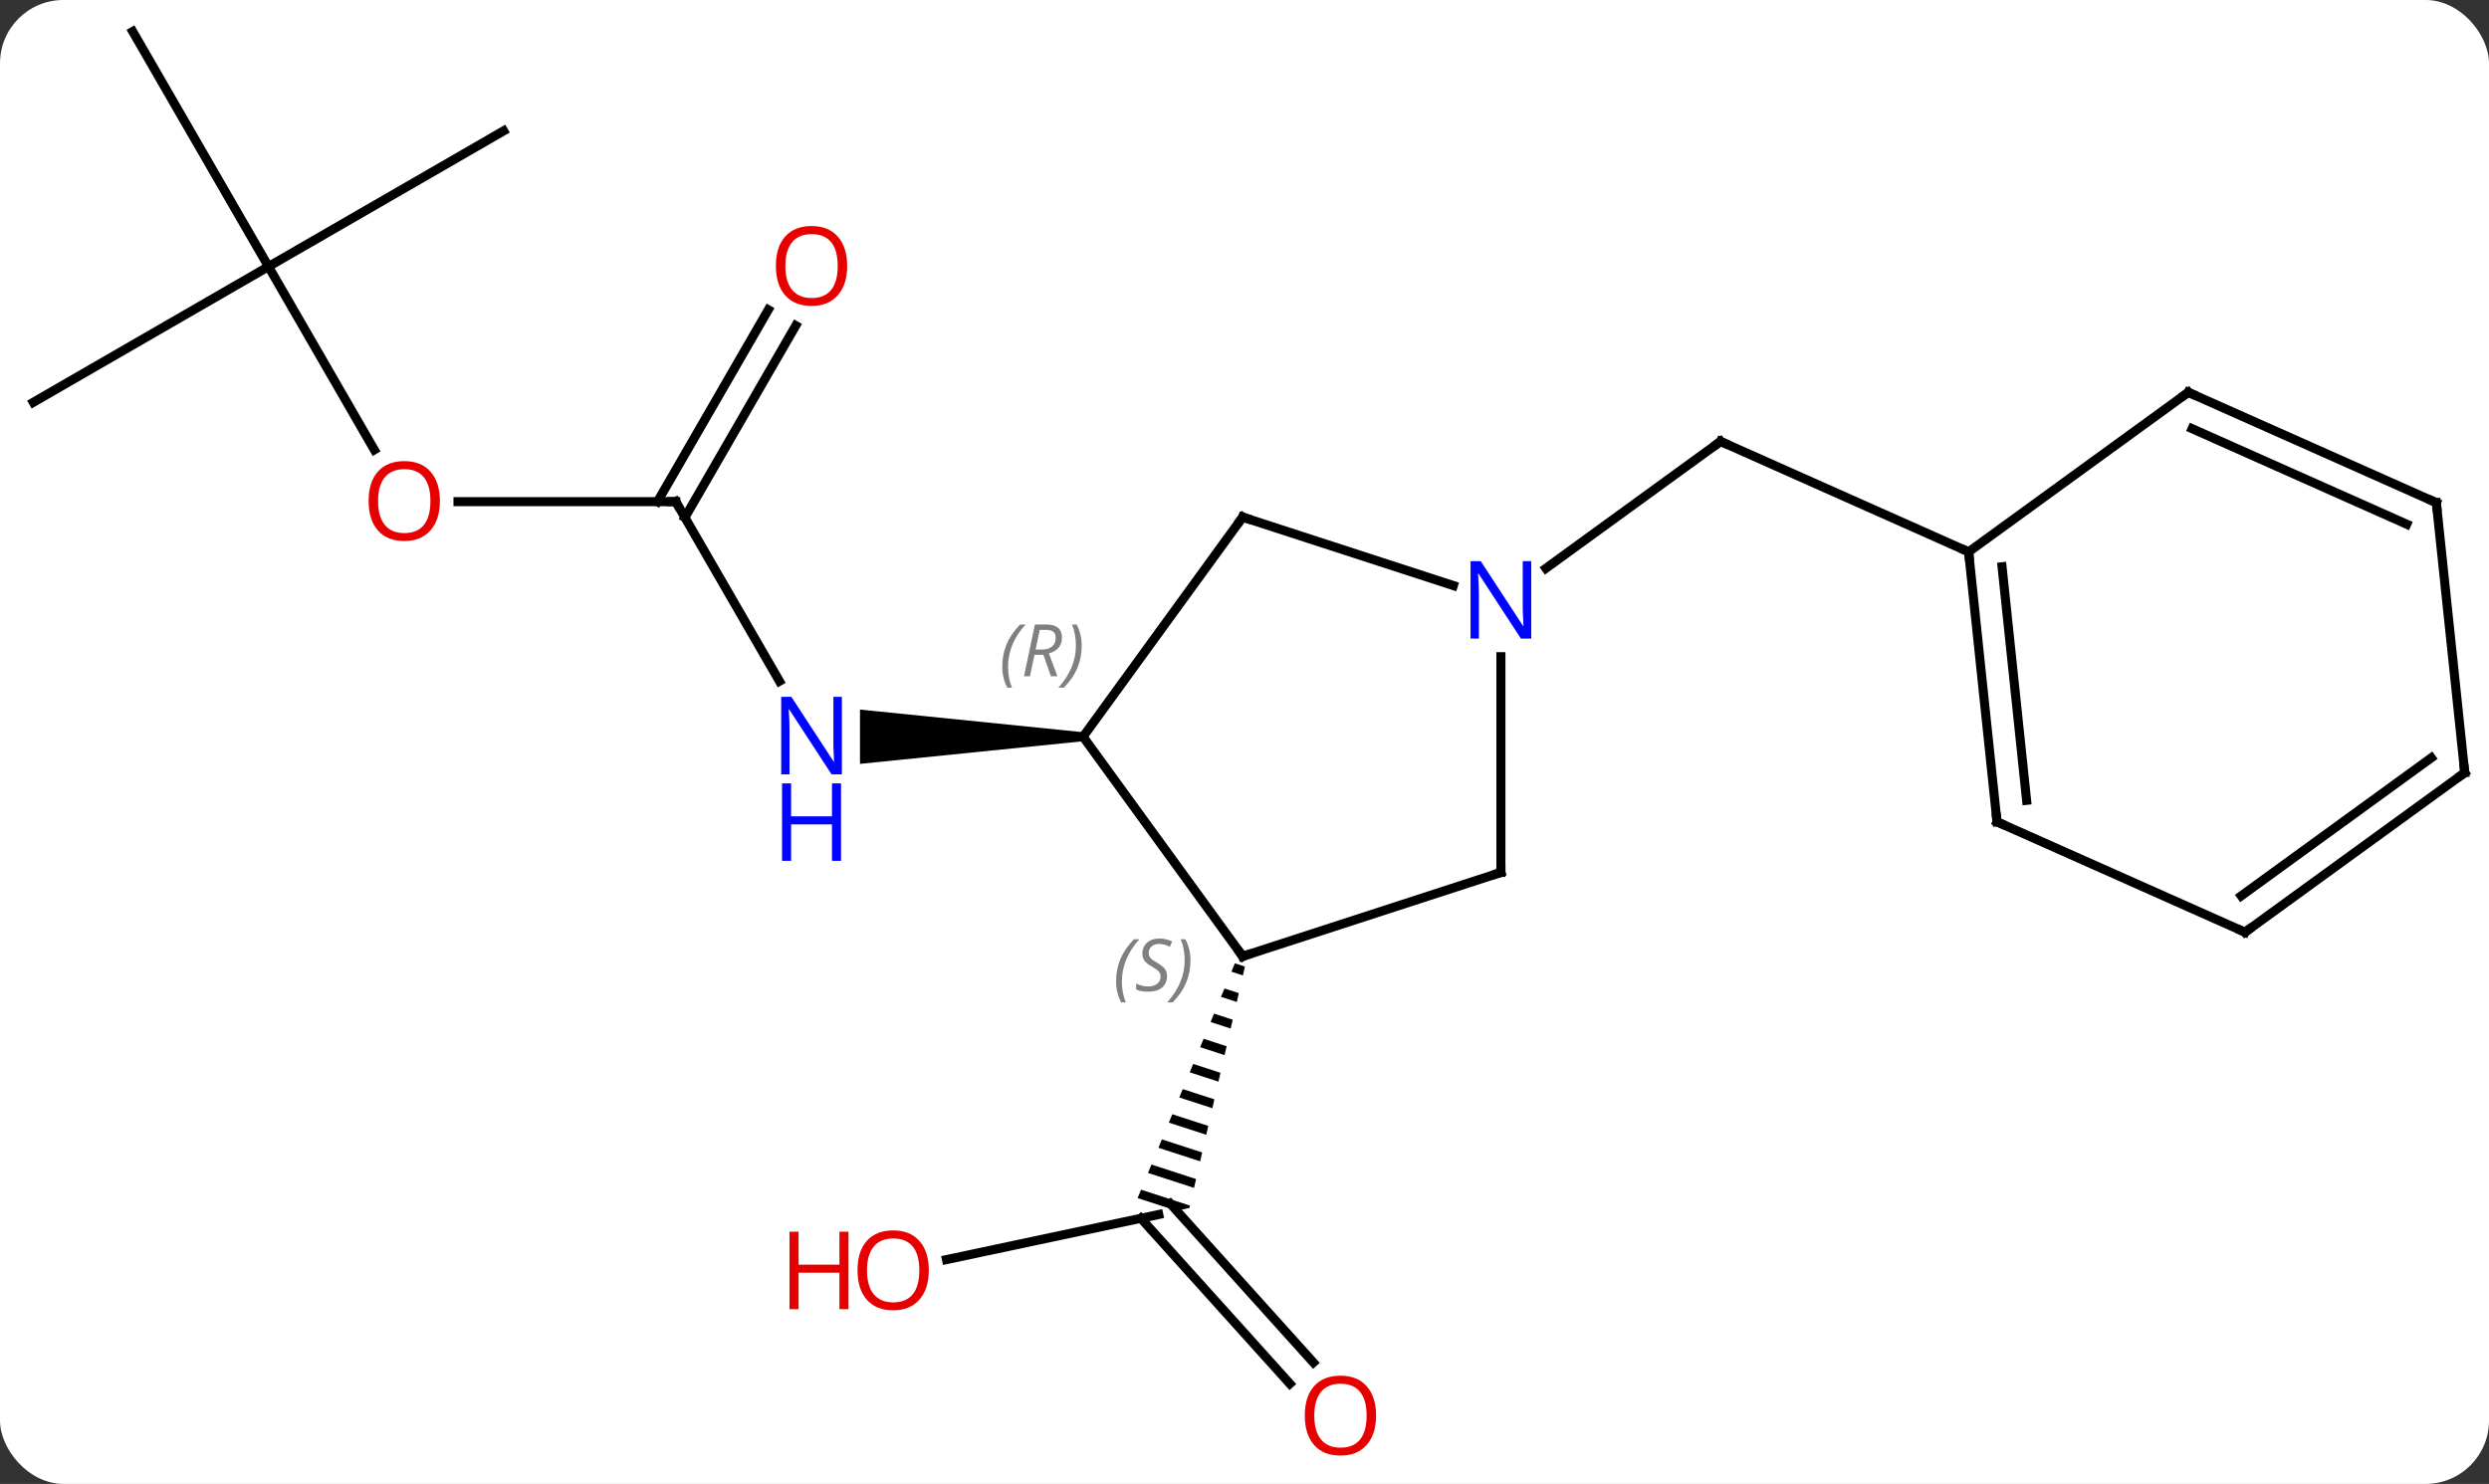 <svg width="275" viewBox="0 0 275 164" style="fill-opacity:1; color-rendering:auto; color-interpolation:auto; text-rendering:auto; stroke:black; stroke-linecap:square; stroke-miterlimit:10; shape-rendering:auto; stroke-opacity:1; fill:black; stroke-dasharray:none; font-weight:normal; stroke-width:1; font-family:'Open Sans'; font-style:normal; stroke-linejoin:miter; font-size:12; stroke-dashoffset:0; image-rendering:auto;" height="164" class="cas-substance-image" xmlns:xlink="http://www.w3.org/1999/xlink" xmlns="http://www.w3.org/2000/svg"><rect x="0" y="0" width="275" height="164" fill="#333333" stroke="none"/><svg class="cas-substance-single-component"><rect y="0" x="0" width="275" stroke="none" ry="7" rx="7" height="164" fill="white" class="cas-substance-group"/><svg y="0" x="0" width="275" viewBox="0 0 275 164" style="fill:black;" height="164" class="cas-substance-single-component-image"><svg><g><g transform="translate(138,80)" style="text-rendering:geometricPrecision; color-rendering:optimizeQuality; color-interpolation:linearRGB; stroke-linecap:butt; image-rendering:optimizeQuality;"><line y2="-24.558" y1="-4.716" x2="-63.336" x1="-51.88" style="fill:none;"/><path style="stroke:none;" d="M-18.336 0.922 L-18.336 1.922 L-42.984 4.422 L-42.984 -1.578 Z"/><line y2="-24.558" y1="-24.558" x2="-87.398" x1="-63.336" style="fill:none;"/><line y2="-44.015" y1="-22.808" x2="-50.081" x1="-62.326" style="fill:none;"/><line y2="-45.765" y1="-24.558" x2="-53.112" x1="-65.357" style="fill:none;"/><line y2="-50.538" y1="-30.286" x2="-108.336" x1="-96.643" style="fill:none;"/><line y2="-65.538" y1="-50.538" x2="-82.356" x1="-108.336" style="fill:none;"/><line y2="-76.518" y1="-50.538" x2="-123.336" x1="-108.336" style="fill:none;"/><line y2="-35.538" y1="-50.538" x2="-134.319" x1="-108.336" style="fill:none;"/><line y2="59.209" y1="54.225" x2="-33.424" x1="-9.975" style="fill:none;"/><line y2="72.925" y1="54.645" x2="4.511" x1="-11.952" style="fill:none;"/><line y2="70.583" y1="53.054" x2="7.111" x1="-8.675" style="fill:none;"/><path style="stroke:none;" d="M-1.562 26.465 L-1.946 27.392 L-1.946 27.392 L-0.677 27.804 L-0.677 27.804 L-0.452 26.826 L-0.452 26.826 L-1.562 26.465 ZM-2.714 29.245 L-3.098 30.171 L-3.098 30.171 L-1.351 30.739 L-1.351 30.739 L-1.127 29.761 L-1.127 29.761 L-2.714 29.245 ZM-3.866 32.025 L-4.25 32.951 L-4.25 32.951 L-2.026 33.674 L-2.026 33.674 L-1.802 32.696 L-3.866 32.025 ZM-5.018 34.804 L-5.402 35.731 L-5.402 35.731 L-2.701 36.609 L-2.701 36.609 L-2.476 35.631 L-2.476 35.631 L-5.018 34.804 ZM-6.169 37.584 L-6.553 38.511 L-6.553 38.511 L-3.376 39.544 L-3.376 39.544 L-3.151 38.566 L-3.151 38.566 L-6.169 37.584 ZM-7.321 40.364 L-7.705 41.29 L-7.705 41.29 L-4.051 42.479 L-4.051 42.479 L-3.826 41.501 L-3.826 41.501 L-7.321 40.364 ZM-8.473 43.144 L-8.857 44.07 L-8.857 44.07 L-4.726 45.414 L-4.726 45.414 L-4.501 44.436 L-4.501 44.436 L-8.473 43.144 ZM-9.625 45.923 L-10.009 46.85 L-10.009 46.85 L-5.401 48.349 L-5.401 48.349 L-5.176 47.37 L-5.176 47.37 L-9.625 45.923 ZM-10.777 48.703 L-11.161 49.63 L-11.161 49.63 L-6.076 51.284 L-6.076 51.284 L-5.851 50.306 L-5.851 50.306 L-10.777 48.703 ZM-11.929 51.483 L-12.313 52.41 L-12.313 52.41 L-8.013 53.808 L-8.013 53.808 L-6.587 53.505 L-6.587 53.505 L-6.587 53.505 L-6.587 53.505 L-6.526 53.24 L-6.526 53.24 L-11.929 51.483 Z"/><line y2="-17.189" y1="-31.212" x2="32.798" x1="52.098" style="fill:none;"/><line y2="-19.008" y1="-31.212" x2="79.506" x1="52.098" style="fill:none;"/><line y2="25.692" y1="1.422" x2="-0.702" x1="-18.336" style="fill:none;"/><line y2="-22.848" y1="1.422" x2="-0.702" x1="-18.336" style="fill:none;"/><line y2="16.422" y1="25.692" x2="27.828" x1="-0.702" style="fill:none;"/><line y2="-15.285" y1="-22.848" x2="22.574" x1="-0.702" style="fill:none;"/><line y2="-7.422" y1="16.422" x2="27.828" x1="27.828" style="fill:none;"/><line y2="10.827" y1="-19.008" x2="82.641" x1="79.506" style="fill:none;"/><line y2="8.452" y1="-17.364" x2="85.911" x1="83.198" style="fill:none;"/><line y2="-36.642" y1="-19.008" x2="103.776" x1="79.506" style="fill:none;"/><line y2="23.028" y1="10.827" x2="110.046" x1="82.641" style="fill:none;"/><line y2="-24.441" y1="-36.642" x2="131.181" x1="103.776" style="fill:none;"/><line y2="-22.065" y1="-32.623" x2="127.911" x1="104.198" style="fill:none;"/><line y2="5.397" y1="23.028" x2="134.319" x1="110.046" style="fill:none;"/><line y2="3.753" y1="19.009" x2="130.627" x1="109.624" style="fill:none;"/><line y2="5.397" y1="-24.441" x2="134.319" x1="131.181" style="fill:none;"/></g><g transform="translate(138,80)" style="fill:rgb(0,5,255); text-rendering:geometricPrecision; color-rendering:optimizeQuality; image-rendering:optimizeQuality; font-family:'Open Sans'; stroke:rgb(0,5,255); color-interpolation:linearRGB;"><path style="stroke:none;" d="M-44.984 5.578 L-46.125 5.578 L-50.813 -1.609 L-50.859 -1.609 Q-50.766 -0.344 -50.766 0.703 L-50.766 5.578 L-51.688 5.578 L-51.688 -2.984 L-50.563 -2.984 L-45.891 4.172 L-45.844 4.172 Q-45.844 4.016 -45.891 3.156 Q-45.938 2.297 -45.922 1.922 L-45.922 -2.984 L-44.984 -2.984 L-44.984 5.578 Z"/><path style="stroke:none;" d="M-45.078 15.141 L-46.078 15.141 L-46.078 11.11 L-50.594 11.11 L-50.594 15.141 L-51.594 15.141 L-51.594 6.578 L-50.594 6.578 L-50.594 10.219 L-46.078 10.219 L-46.078 6.578 L-45.078 6.578 L-45.078 15.141 Z"/></g><g transform="translate(138,80)" style="stroke-linecap:butt; text-rendering:geometricPrecision; color-rendering:optimizeQuality; image-rendering:optimizeQuality; font-family:'Open Sans'; color-interpolation:linearRGB; stroke-miterlimit:5;"><path style="fill:none;" d="M-63.086 -24.125 L-63.336 -24.558 L-63.836 -24.558"/><path style="fill:rgb(230,0,0); stroke:none;" d="M-89.398 -24.628 Q-89.398 -22.566 -90.438 -21.386 Q-91.477 -20.206 -93.32 -20.206 Q-95.211 -20.206 -96.242 -21.37 Q-97.273 -22.535 -97.273 -24.644 Q-97.273 -26.738 -96.242 -27.886 Q-95.211 -29.035 -93.32 -29.035 Q-91.461 -29.035 -90.43 -27.863 Q-89.398 -26.691 -89.398 -24.628 ZM-96.227 -24.628 Q-96.227 -22.894 -95.484 -21.988 Q-94.742 -21.081 -93.32 -21.081 Q-91.898 -21.081 -91.172 -21.98 Q-90.445 -22.878 -90.445 -24.628 Q-90.445 -26.363 -91.172 -27.253 Q-91.898 -28.144 -93.32 -28.144 Q-94.742 -28.144 -95.484 -27.245 Q-96.227 -26.347 -96.227 -24.628 Z"/><path style="fill:rgb(230,0,0); stroke:none;" d="M-44.398 -50.608 Q-44.398 -48.546 -45.438 -47.366 Q-46.477 -46.186 -48.32 -46.186 Q-50.211 -46.186 -51.242 -47.35 Q-52.273 -48.515 -52.273 -50.624 Q-52.273 -52.718 -51.242 -53.866 Q-50.211 -55.015 -48.32 -55.015 Q-46.461 -55.015 -45.43 -53.843 Q-44.398 -52.671 -44.398 -50.608 ZM-51.227 -50.608 Q-51.227 -48.874 -50.484 -47.968 Q-49.742 -47.061 -48.32 -47.061 Q-46.898 -47.061 -46.172 -47.96 Q-45.445 -48.858 -45.445 -50.608 Q-45.445 -52.343 -46.172 -53.233 Q-46.898 -54.124 -48.32 -54.124 Q-49.742 -54.124 -50.484 -53.225 Q-51.227 -52.327 -51.227 -50.608 Z"/><path style="fill:rgb(230,0,0); stroke:none;" d="M-35.38 60.392 Q-35.38 62.454 -36.42 63.634 Q-37.459 64.814 -39.302 64.814 Q-41.193 64.814 -42.224 63.65 Q-43.255 62.485 -43.255 60.376 Q-43.255 58.282 -42.224 57.134 Q-41.193 55.985 -39.302 55.985 Q-37.443 55.985 -36.412 57.157 Q-35.38 58.329 -35.38 60.392 ZM-42.209 60.392 Q-42.209 62.126 -41.466 63.032 Q-40.724 63.939 -39.302 63.939 Q-37.88 63.939 -37.154 63.04 Q-36.427 62.142 -36.427 60.392 Q-36.427 58.657 -37.154 57.767 Q-37.88 56.876 -39.302 56.876 Q-40.724 56.876 -41.466 57.775 Q-42.209 58.673 -42.209 60.392 Z"/><path style="fill:rgb(230,0,0); stroke:none;" d="M-44.255 64.689 L-45.255 64.689 L-45.255 60.657 L-49.771 60.657 L-49.771 64.689 L-50.771 64.689 L-50.771 56.126 L-49.771 56.126 L-49.771 59.767 L-45.255 59.767 L-45.255 56.126 L-44.255 56.126 L-44.255 64.689 Z"/><path style="fill:rgb(230,0,0); stroke:none;" d="M14.039 76.448 Q14.039 78.51 12.999 79.69 Q11.96 80.87 10.117 80.87 Q8.226 80.87 7.195 79.706 Q6.163 78.541 6.163 76.432 Q6.163 74.338 7.195 73.19 Q8.226 72.041 10.117 72.041 Q11.976 72.041 13.007 73.213 Q14.039 74.385 14.039 76.448 ZM7.21 76.448 Q7.21 78.182 7.953 79.088 Q8.695 79.995 10.117 79.995 Q11.539 79.995 12.265 79.096 Q12.992 78.198 12.992 76.448 Q12.992 74.713 12.265 73.823 Q11.539 72.932 10.117 72.932 Q8.695 72.932 7.953 73.831 Q7.21 74.729 7.21 76.448 Z"/><path style="fill:none;" d="M51.694 -30.918 L52.098 -31.212 L52.555 -31.009"/></g><g transform="translate(138,80)" style="stroke-linecap:butt; font-size:8.4px; fill:gray; text-rendering:geometricPrecision; image-rendering:optimizeQuality; color-rendering:optimizeQuality; font-family:'Open Sans'; font-style:italic; stroke:gray; color-interpolation:linearRGB; stroke-miterlimit:5;"><path style="stroke:none;" d="M-27.264 -6.324 Q-27.264 -7.652 -26.796 -8.777 Q-26.327 -9.902 -25.296 -10.98 L-24.686 -10.98 Q-25.655 -9.918 -26.139 -8.746 Q-26.624 -7.574 -26.624 -6.34 Q-26.624 -5.012 -26.186 -3.996 L-26.702 -3.996 Q-27.264 -5.027 -27.264 -6.324 ZM-23.704 -7.637 L-24.204 -5.262 L-24.861 -5.262 L-23.657 -10.98 L-22.407 -10.98 Q-20.673 -10.98 -20.673 -9.543 Q-20.673 -8.183 -22.111 -7.793 L-21.173 -5.262 L-21.892 -5.262 L-22.72 -7.637 L-23.704 -7.637 ZM-23.126 -10.387 Q-23.517 -8.465 -23.579 -8.215 L-22.923 -8.215 Q-22.173 -8.215 -21.767 -8.543 Q-21.361 -8.871 -21.361 -9.496 Q-21.361 -9.965 -21.619 -10.176 Q-21.876 -10.387 -22.47 -10.387 L-23.126 -10.387 ZM-18.487 -8.637 Q-18.487 -7.308 -18.964 -6.176 Q-19.44 -5.043 -20.456 -3.996 L-21.065 -3.996 Q-19.128 -6.152 -19.128 -8.637 Q-19.128 -9.965 -19.565 -10.98 L-19.05 -10.98 Q-18.487 -9.918 -18.487 -8.637 Z"/><path style="fill:none; stroke:black;" d="M-0.996 25.288 L-0.702 25.692 L-0.227 25.538"/><path style="stroke:none;" d="M-14.687 28.459 Q-14.687 27.131 -14.219 26.006 Q-13.75 24.881 -12.719 23.803 L-12.109 23.803 Q-13.078 24.866 -13.562 26.037 Q-14.047 27.209 -14.047 28.444 Q-14.047 29.772 -13.609 30.787 L-14.125 30.787 Q-14.687 29.756 -14.687 28.459 ZM-9.065 27.866 Q-9.065 28.694 -9.612 29.147 Q-10.159 29.6 -11.159 29.6 Q-11.565 29.6 -11.877 29.545 Q-12.19 29.491 -12.471 29.35 L-12.471 28.694 Q-11.846 29.022 -11.143 29.022 Q-10.518 29.022 -10.143 28.725 Q-9.768 28.428 -9.768 27.912 Q-9.768 27.6 -9.971 27.373 Q-10.174 27.147 -10.737 26.819 Q-11.331 26.491 -11.557 26.162 Q-11.784 25.834 -11.784 25.381 Q-11.784 24.647 -11.268 24.186 Q-10.752 23.725 -9.909 23.725 Q-9.534 23.725 -9.198 23.803 Q-8.862 23.881 -8.487 24.053 L-8.752 24.647 Q-9.002 24.491 -9.323 24.405 Q-9.643 24.319 -9.909 24.319 Q-10.44 24.319 -10.76 24.592 Q-11.081 24.866 -11.081 25.334 Q-11.081 25.537 -11.01 25.686 Q-10.94 25.834 -10.799 25.967 Q-10.659 26.1 -10.237 26.35 Q-9.674 26.694 -9.471 26.889 Q-9.268 27.084 -9.166 27.319 Q-9.065 27.553 -9.065 27.866 ZM-6.47 26.147 Q-6.47 27.475 -6.947 28.608 Q-7.423 29.741 -8.439 30.787 L-9.049 30.787 Q-7.111 28.631 -7.111 26.147 Q-7.111 24.819 -7.548 23.803 L-7.033 23.803 Q-6.47 24.866 -6.47 26.147 Z"/><path style="fill:none; stroke:black;" d="M-0.996 -22.444 L-0.702 -22.848 L-0.227 -22.694"/><path style="fill:none; stroke:black;" d="M27.352 16.576 L27.828 16.422 L27.828 15.922"/></g><g transform="translate(138,80)" style="stroke-linecap:butt; fill:rgb(0,5,255); text-rendering:geometricPrecision; color-rendering:optimizeQuality; image-rendering:optimizeQuality; font-family:'Open Sans'; stroke:rgb(0,5,255); color-interpolation:linearRGB; stroke-miterlimit:5;"><path style="stroke:none;" d="M31.18 -9.422 L30.039 -9.422 L25.351 -16.609 L25.305 -16.609 Q25.398 -15.344 25.398 -14.297 L25.398 -9.422 L24.476 -9.422 L24.476 -17.984 L25.601 -17.984 L30.273 -10.828 L30.32 -10.828 Q30.32 -10.984 30.273 -11.844 Q30.226 -12.703 30.242 -13.078 L30.242 -17.984 L31.18 -17.984 L31.18 -9.422 Z"/><path style="fill:none; stroke:black;" d="M79.558 -18.511 L79.506 -19.008 L79.049 -19.211"/><path style="fill:none; stroke:black;" d="M82.589 10.33 L82.641 10.827 L83.098 11.03"/><path style="fill:none; stroke:black;" d="M103.371 -36.348 L103.776 -36.642 L104.233 -36.439"/><path style="fill:none; stroke:black;" d="M109.589 22.825 L110.046 23.028 L110.451 22.734"/><path style="fill:none; stroke:black;" d="M130.724 -24.644 L131.181 -24.441 L131.233 -23.944"/><path style="fill:none; stroke:black;" d="M133.915 5.691 L134.319 5.397 L134.267 4.9"/></g></g></svg></svg></svg></svg>